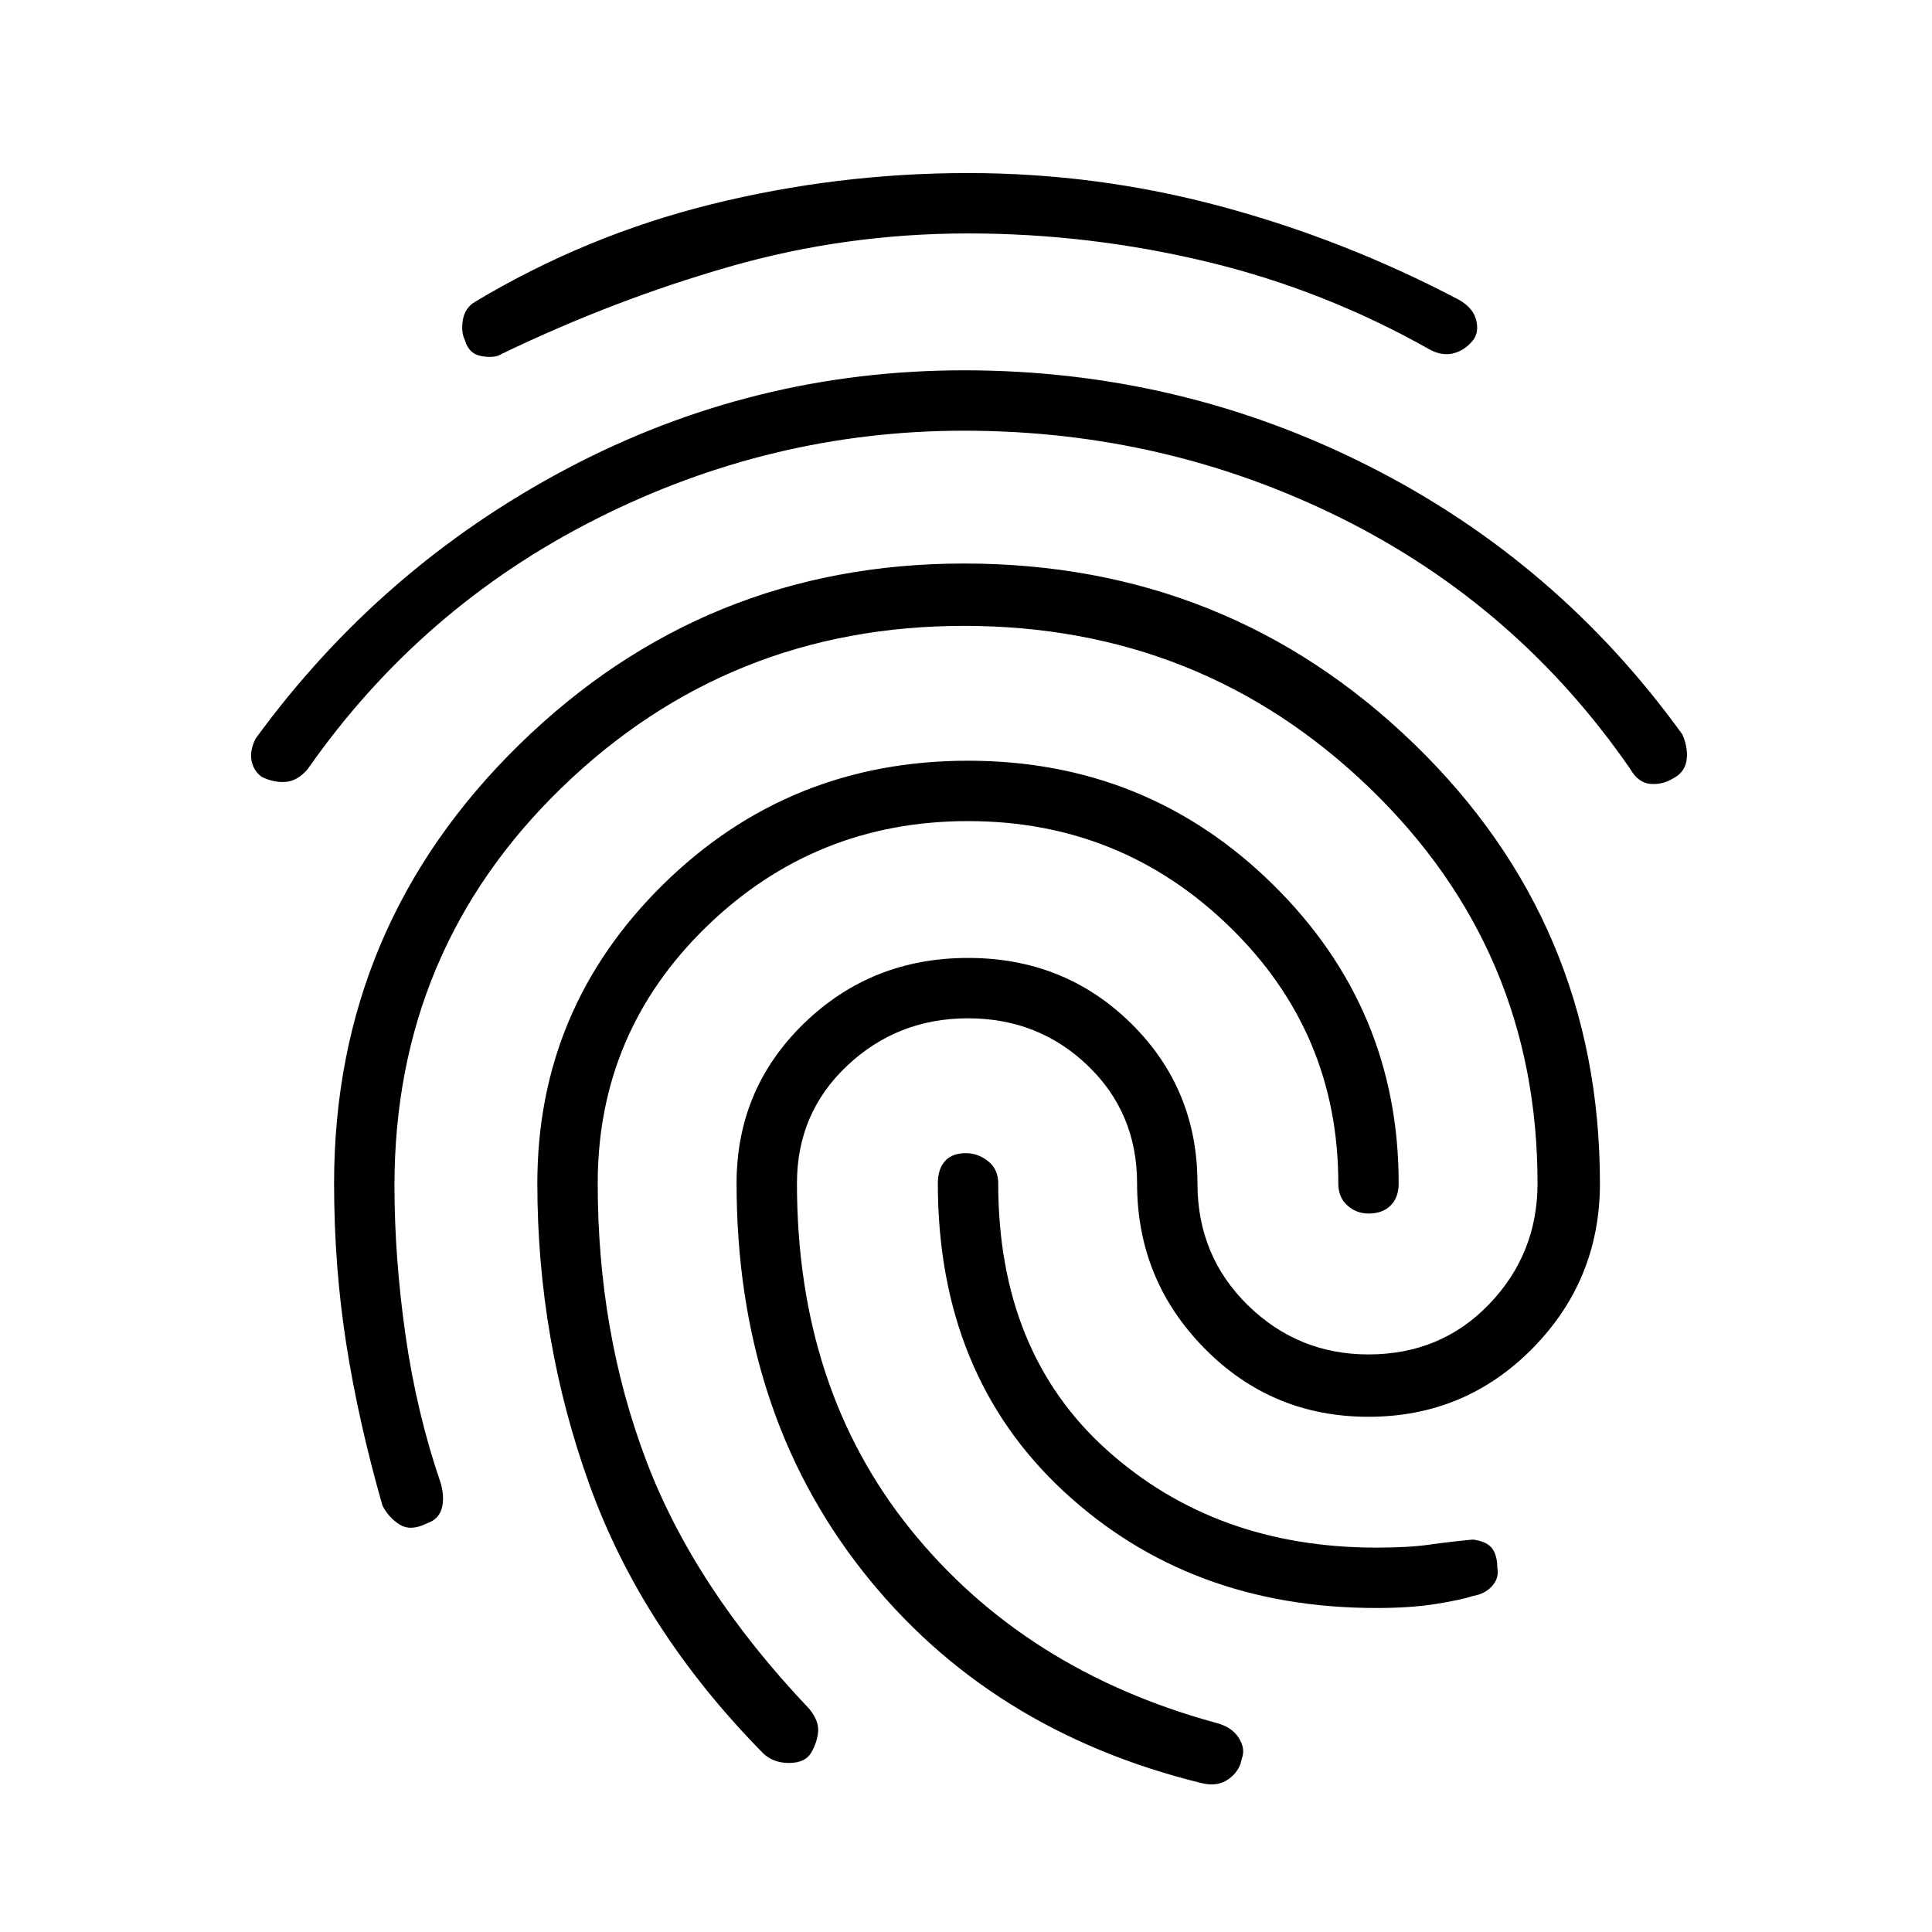 <svg xmlns="http://www.w3.org/2000/svg" height="40" width="40"><path d="M20.042 3.583Q22.708 3.583 25.271 4.271Q27.833 4.958 30.208 6.208Q30.5 6.375 30.562 6.625Q30.625 6.875 30.5 7.042Q30.333 7.25 30.104 7.312Q29.875 7.375 29.625 7.25Q27.417 6 24.979 5.417Q22.542 4.833 20.042 4.833Q17.5 4.833 15.104 5.521Q12.708 6.208 10.375 7.333Q10.25 7.417 9.979 7.375Q9.708 7.333 9.625 7.042Q9.542 6.875 9.583 6.625Q9.625 6.375 9.833 6.25Q12.125 4.875 14.729 4.229Q17.333 3.583 20.042 3.583ZM19.958 7.667Q24.417 7.667 28.333 9.646Q32.25 11.625 34.833 15.208Q34.958 15.5 34.917 15.75Q34.875 16 34.625 16.125Q34.417 16.25 34.167 16.229Q33.917 16.208 33.75 15.917Q31.417 12.542 27.771 10.729Q24.125 8.917 19.958 8.917Q15.958 8.917 12.333 10.75Q8.708 12.583 6.375 15.917Q6.167 16.167 5.917 16.188Q5.667 16.208 5.417 16.083Q5.25 15.958 5.208 15.75Q5.167 15.542 5.292 15.292Q7.875 11.75 11.729 9.708Q15.583 7.667 19.958 7.667ZM20.042 15.75Q23.75 15.75 26.354 18.312Q28.958 20.875 28.958 24.5Q28.958 24.792 28.792 24.958Q28.625 25.125 28.333 25.125Q28.083 25.125 27.896 24.958Q27.708 24.792 27.708 24.5Q27.708 21.375 25.458 19.188Q23.208 17 20.042 17Q16.875 17 14.625 19.188Q12.375 21.375 12.375 24.5Q12.375 27.583 13.375 30.229Q14.375 32.875 16.75 35.375Q16.958 35.625 16.938 35.854Q16.917 36.083 16.792 36.292Q16.667 36.5 16.333 36.5Q16 36.5 15.792 36.292Q13.292 33.75 12.208 30.75Q11.125 27.75 11.125 24.5Q11.125 20.875 13.729 18.312Q16.333 15.75 20.042 15.75ZM20 23.875Q20.25 23.875 20.458 24.042Q20.667 24.208 20.667 24.5Q20.667 28 22.917 30.021Q25.167 32.042 28.5 32.042Q29.167 32.042 29.604 31.979Q30.042 31.917 30.5 31.875Q30.792 31.917 30.896 32.062Q31 32.208 31 32.458Q31.042 32.667 30.896 32.833Q30.75 33 30.5 33.042Q30.25 33.125 29.729 33.208Q29.208 33.292 28.5 33.292Q24.625 33.292 22.021 30.875Q19.417 28.458 19.417 24.5Q19.417 24.208 19.562 24.042Q19.708 23.875 20 23.875ZM20.042 19.833Q22.042 19.833 23.417 21.188Q24.792 22.542 24.792 24.5Q24.792 26 25.833 27.021Q26.875 28.042 28.333 28.042Q29.833 28.042 30.833 27Q31.833 25.958 31.833 24.5Q31.833 19.667 28.354 16.312Q24.875 12.958 19.958 12.958Q15.083 12.958 11.625 16.312Q8.167 19.667 8.167 24.542Q8.167 26.042 8.396 27.646Q8.625 29.25 9.125 30.708Q9.208 31 9.146 31.229Q9.083 31.458 8.833 31.542Q8.5 31.708 8.271 31.562Q8.042 31.417 7.917 31.167Q7.417 29.417 7.167 27.812Q6.917 26.208 6.917 24.5Q6.917 19.167 10.75 15.417Q14.583 11.667 19.958 11.667Q25.417 11.667 29.271 15.396Q33.125 19.125 33.125 24.5Q33.125 26.5 31.729 27.917Q30.333 29.333 28.333 29.333Q26.333 29.333 24.938 27.917Q23.542 26.5 23.542 24.5Q23.542 23.042 22.521 22.062Q21.5 21.083 20.042 21.083Q18.583 21.083 17.542 22.062Q16.5 23.042 16.5 24.5Q16.5 28.75 18.854 31.667Q21.208 34.583 25.167 35.667Q25.5 35.75 25.646 35.979Q25.792 36.208 25.708 36.417Q25.667 36.667 25.438 36.833Q25.208 37 24.875 36.917Q20.458 35.833 17.854 32.521Q15.25 29.208 15.25 24.5Q15.25 22.542 16.646 21.188Q18.042 19.833 20.042 19.833Z"/></svg>